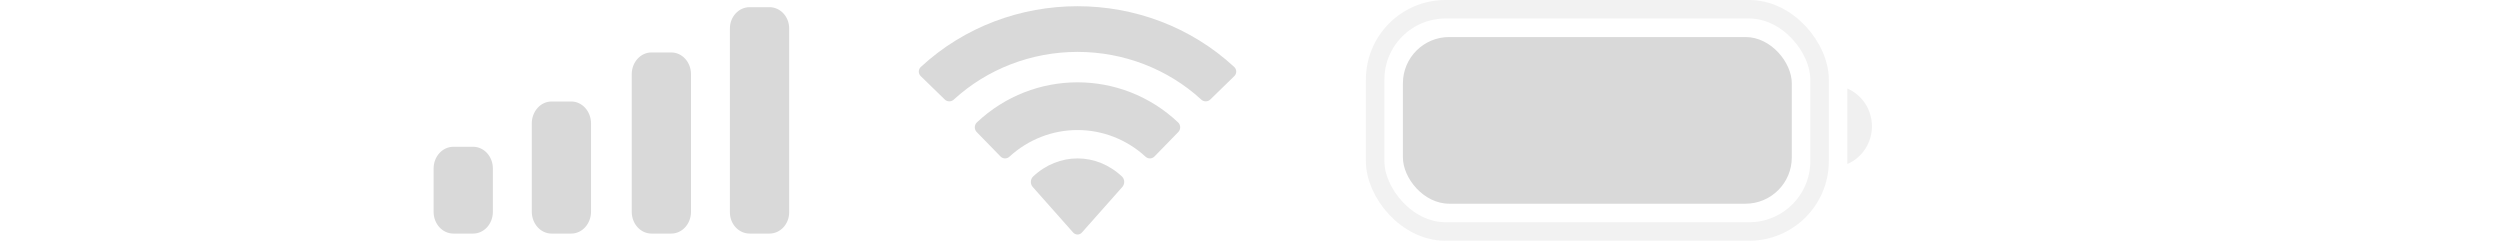<svg width="135" height="13" viewBox="0 0 135 13" fill="none" xmlns="http://www.w3.org/2000/svg">
<path fill-rule="evenodd" clip-rule="evenodd" d="M42.615 1.533C42.615 0.9 42.138 0.387 41.548 0.387H40.482C39.893 0.387 39.415 0.9 39.415 1.533V11.467C39.415 12.1 39.893 12.613 40.482 12.613H41.548C42.138 12.613 42.615 12.1 42.615 11.467V1.533ZM35.181 2.832H36.248C36.837 2.832 37.314 3.358 37.314 4.006V11.44C37.314 12.088 36.837 12.613 36.248 12.613H35.181C34.592 12.613 34.114 12.088 34.114 11.44V4.006C34.114 3.358 34.592 2.832 35.181 2.832ZM30.849 5.481H29.783C29.194 5.481 28.716 6.013 28.716 6.67V11.425C28.716 12.081 29.194 12.613 29.783 12.613H30.849C31.438 12.613 31.916 12.081 31.916 11.425V6.67C31.916 6.013 31.438 5.481 30.849 5.481ZM25.549 7.926H24.482C23.893 7.926 23.415 8.451 23.415 9.098V11.441C23.415 12.089 23.893 12.613 24.482 12.613H25.549C26.138 12.613 26.615 12.089 26.615 11.441V9.098C26.615 8.451 26.138 7.926 25.549 7.926Z" fill="#D9D9D9"/>
<path fill-rule="evenodd" clip-rule="evenodd" d="M58.187 2.802C60.674 2.802 63.066 3.724 64.868 5.378C65.004 5.505 65.221 5.504 65.355 5.374L66.652 4.111C66.72 4.045 66.757 3.956 66.757 3.863C66.756 3.771 66.717 3.682 66.649 3.617C61.918 -0.758 54.454 -0.758 49.723 3.617C49.655 3.682 49.616 3.77 49.615 3.863C49.614 3.956 49.652 4.045 49.72 4.111L51.018 5.374C51.151 5.504 51.368 5.506 51.504 5.378C53.307 3.724 55.699 2.802 58.187 2.802ZM58.183 7.022C59.54 7.022 60.849 7.534 61.855 8.458C61.992 8.589 62.206 8.586 62.339 8.452L63.626 7.132C63.694 7.063 63.731 6.969 63.73 6.872C63.729 6.774 63.69 6.681 63.621 6.613C60.557 3.723 55.812 3.723 52.748 6.613C52.679 6.681 52.639 6.774 52.639 6.872C52.638 6.97 52.675 7.063 52.743 7.132L54.03 8.452C54.163 8.586 54.377 8.589 54.513 8.458C55.519 7.535 56.827 7.023 58.183 7.022ZM60.708 9.816C60.709 9.921 60.672 10.023 60.605 10.097L58.428 12.551C58.365 12.624 58.278 12.664 58.187 12.664C58.096 12.664 58.009 12.624 57.945 12.551L55.768 10.097C55.701 10.023 55.664 9.921 55.666 9.816C55.668 9.711 55.709 9.611 55.779 9.54C57.169 8.226 59.205 8.226 60.595 9.54C60.665 9.611 60.706 9.711 60.708 9.816Z" fill="#D9D9D9"/>
<rect opacity="0.35" x="74.257" y="0.5" width="24" height="12" rx="3.8" stroke="#D9D9D9"/>
<path opacity="0.4" d="M99.757 4.781V8.857C100.562 8.511 101.085 7.708 101.085 6.819C101.085 5.929 100.562 5.126 99.757 4.781Z" fill="#D9D9D9"/>
<rect x="75.757" y="2" width="21" height="9" rx="2.5" fill="#D9D9D9"/>
</svg>

